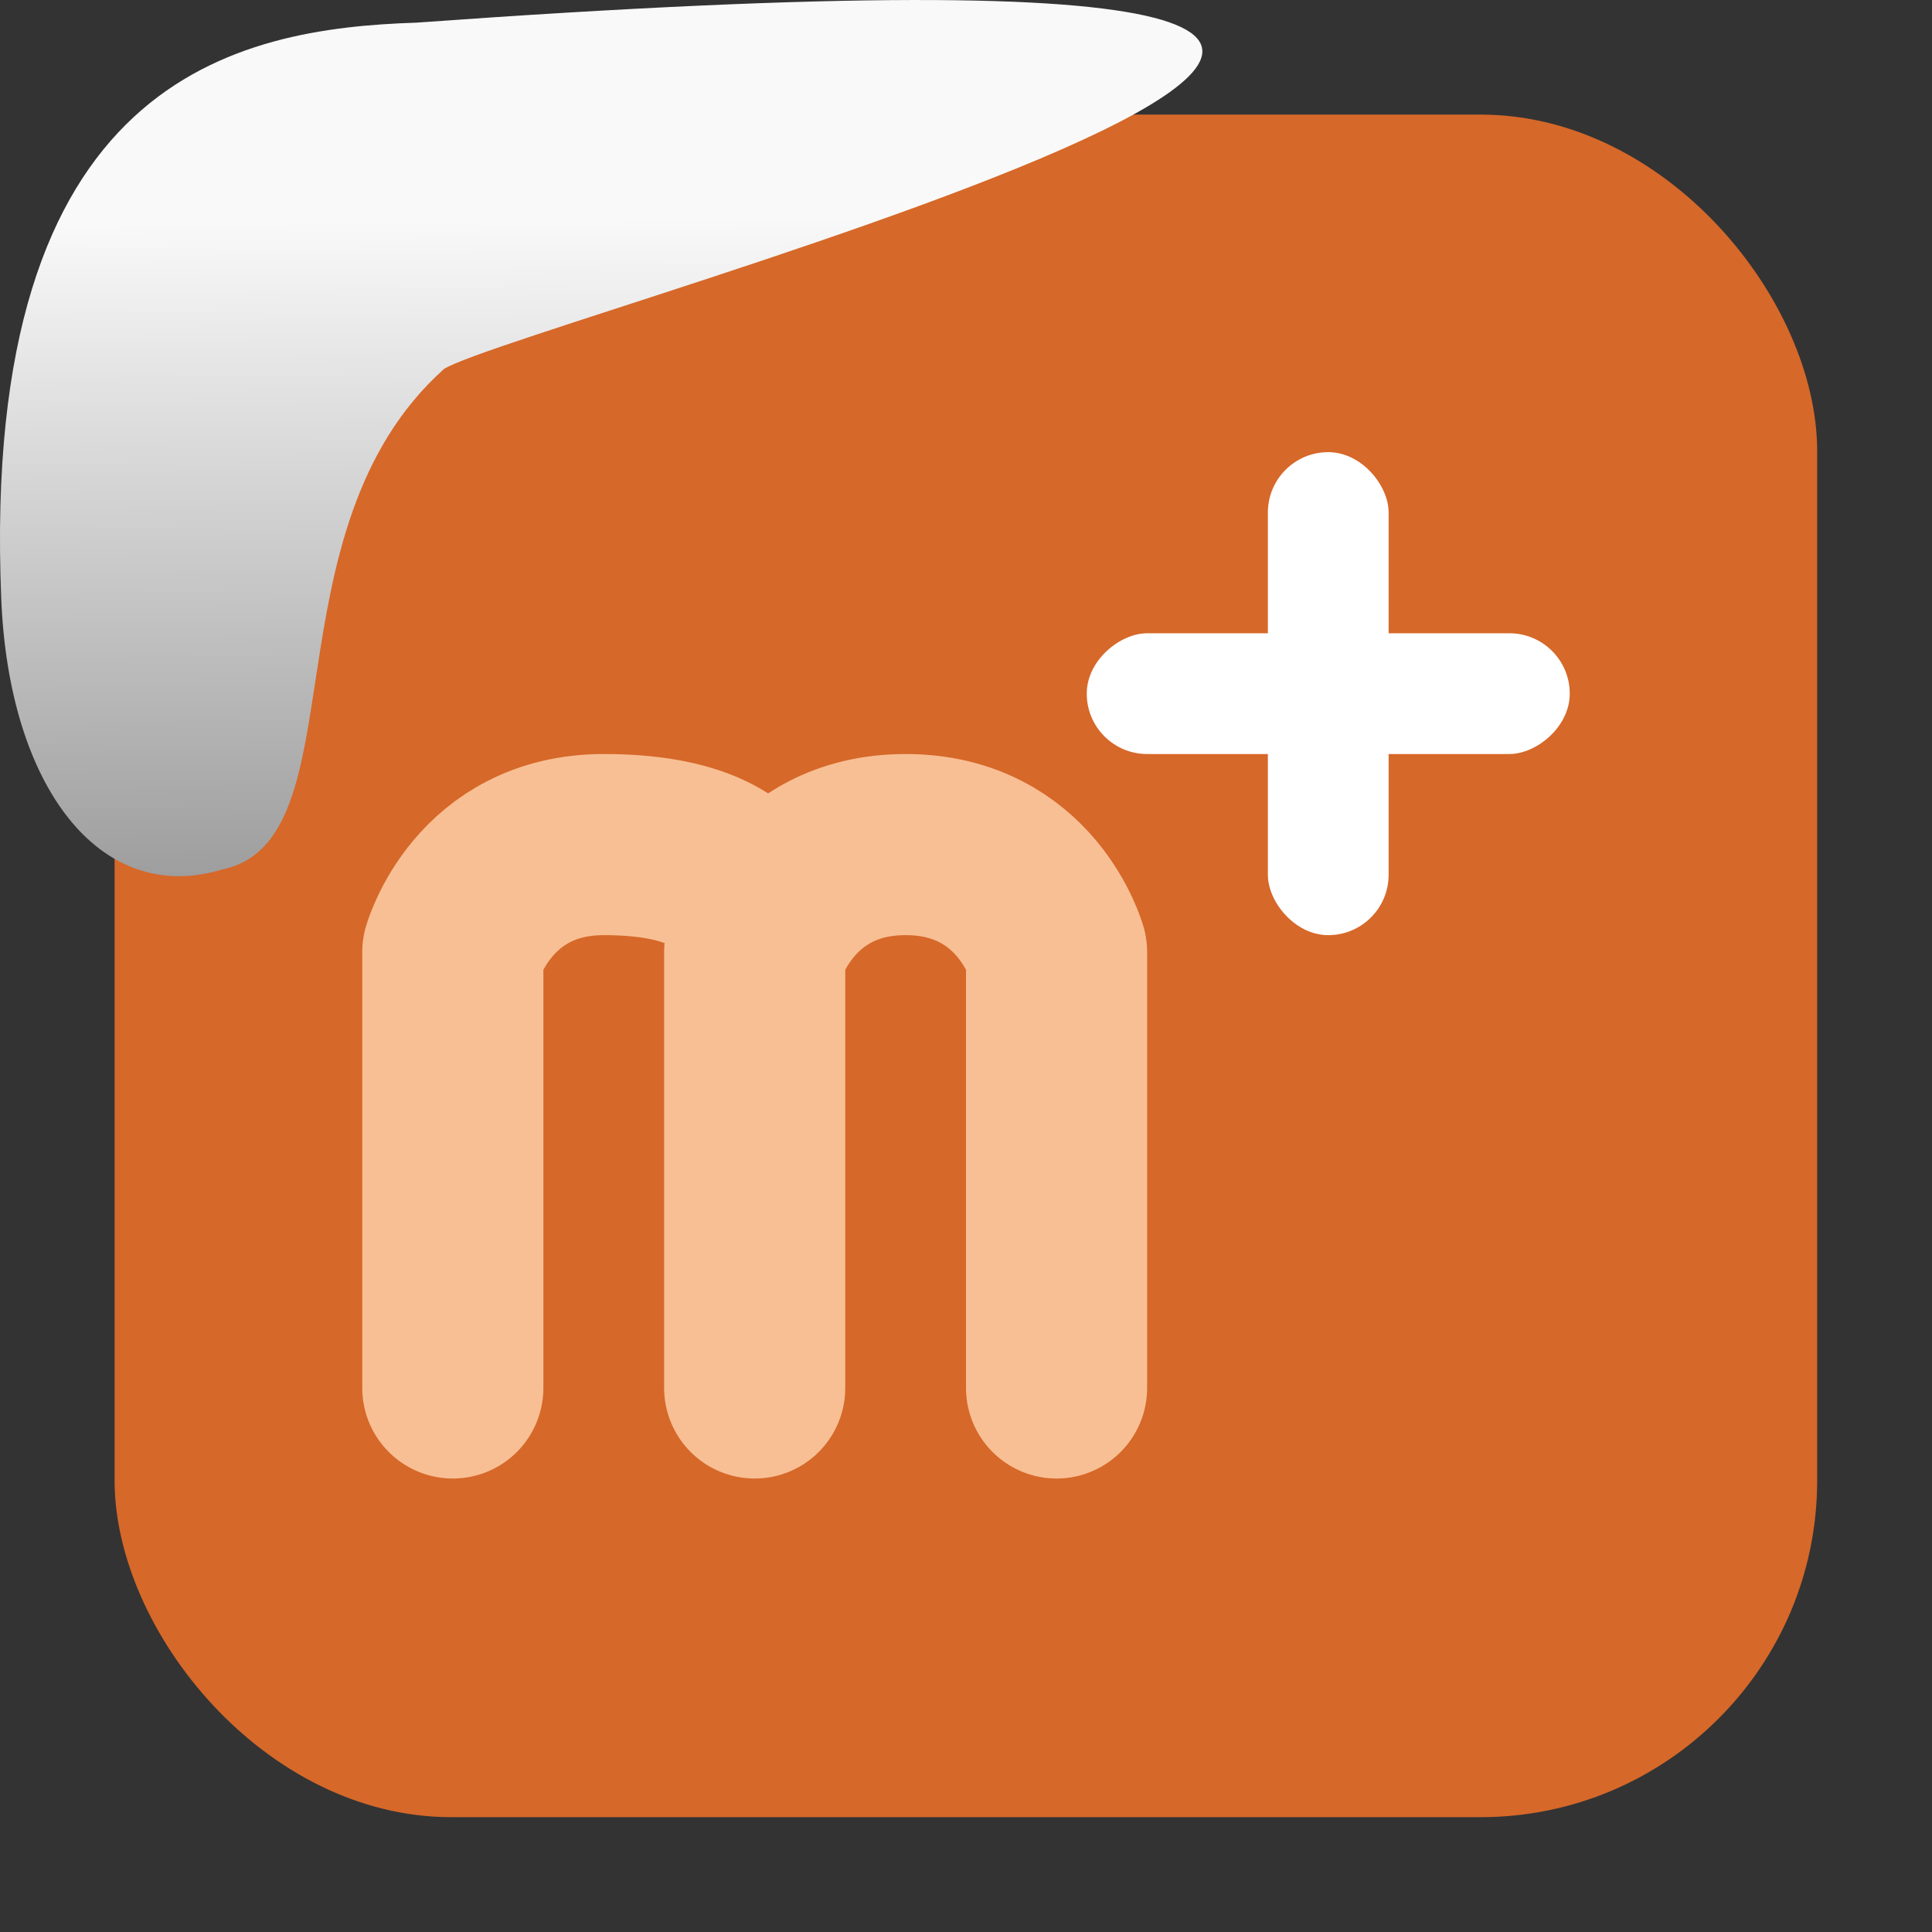 <svg viewBox="0 0 32 32" xmlns="http://www.w3.org/2000/svg" xmlns:xlink="http://www.w3.org/1999/xlink"><rect x="0" y="0" width="32" height="32" fill="#333333" stroke="none"/><linearGradient id="a" gradientTransform="matrix(-2.542 0 0 2.585 185.47 -277.37)" gradientUnits="userSpaceOnUse" x1="67.894" x2="67.854" y1="108.69" y2="113.11"><stop offset="0" stop-color="#f9f9f9"/><stop offset="1" stop-color="#999"/></linearGradient><rect fill="#d66829" fill-rule="evenodd" height="28.2" rx="5.575" width="28.2" x="1.898" y="1.898"/><g stroke-linecap="round" stroke-linejoin="round" transform="translate(-1 .489)"><path d="m13.5 22.5v-7.22s.5-1.78 2.5-1.78 2.5 1.78 2.5 1.78v7.22m-10 0v-7.22s.5-1.78 2.5-1.78c3 0 2.5 1.78 2.5 1.78v7.22" fill="none" stroke="#f8bf94" stroke-width="3"/><g fill="#fff" stroke-width="3.562"><rect height="8" rx="1" transform="rotate(90)" width="2" x="10" y="-27"/><rect height="8" rx="1" transform="scale(-1)" width="2" x="-24" y="-15"/></g></g>

   xmlns:dc="http://purl.org/dc/elements/1.1/"
   xmlns:cc="http://creativecommons.org/ns#"
   xmlns:rdf="http://www.w3.org/1999/02/22-rdf-syntax-ns#"
   xmlns:svg="http://www.w3.org/2000/svg"
   xmlns="http://www.w3.org/2000/svg"
   xmlns:xlink="http://www.w3.org/1999/xlink"
   xmlns:sodipodi="http://sodipodi.sourceforge.net/DTD/sodipodi-0.dtd"
   xmlns:inkscape="http://www.inkscape.org/namespaces/inkscape"
   height="32"
   width="32"
   version="1"
   id="svg8"
   sodipodi:docname="snow-top-3.svg"
   inkscape:version="0.92.1 r"&gt;
  <path id="b" d="m0 0h32v32h-32z" fill="none"/><path d="m7.354 6.111c-2.995 2.684-1.381 7.817-3.674 8.291-2.031.613-3.541-1.385-3.66-4.503-.35-8.627 3.911-9.427 6.879-9.524 28.342-2.047 1.762 4.92.455 5.736" fill="url(#a)"/><use xlink:href="#b"/></svg>